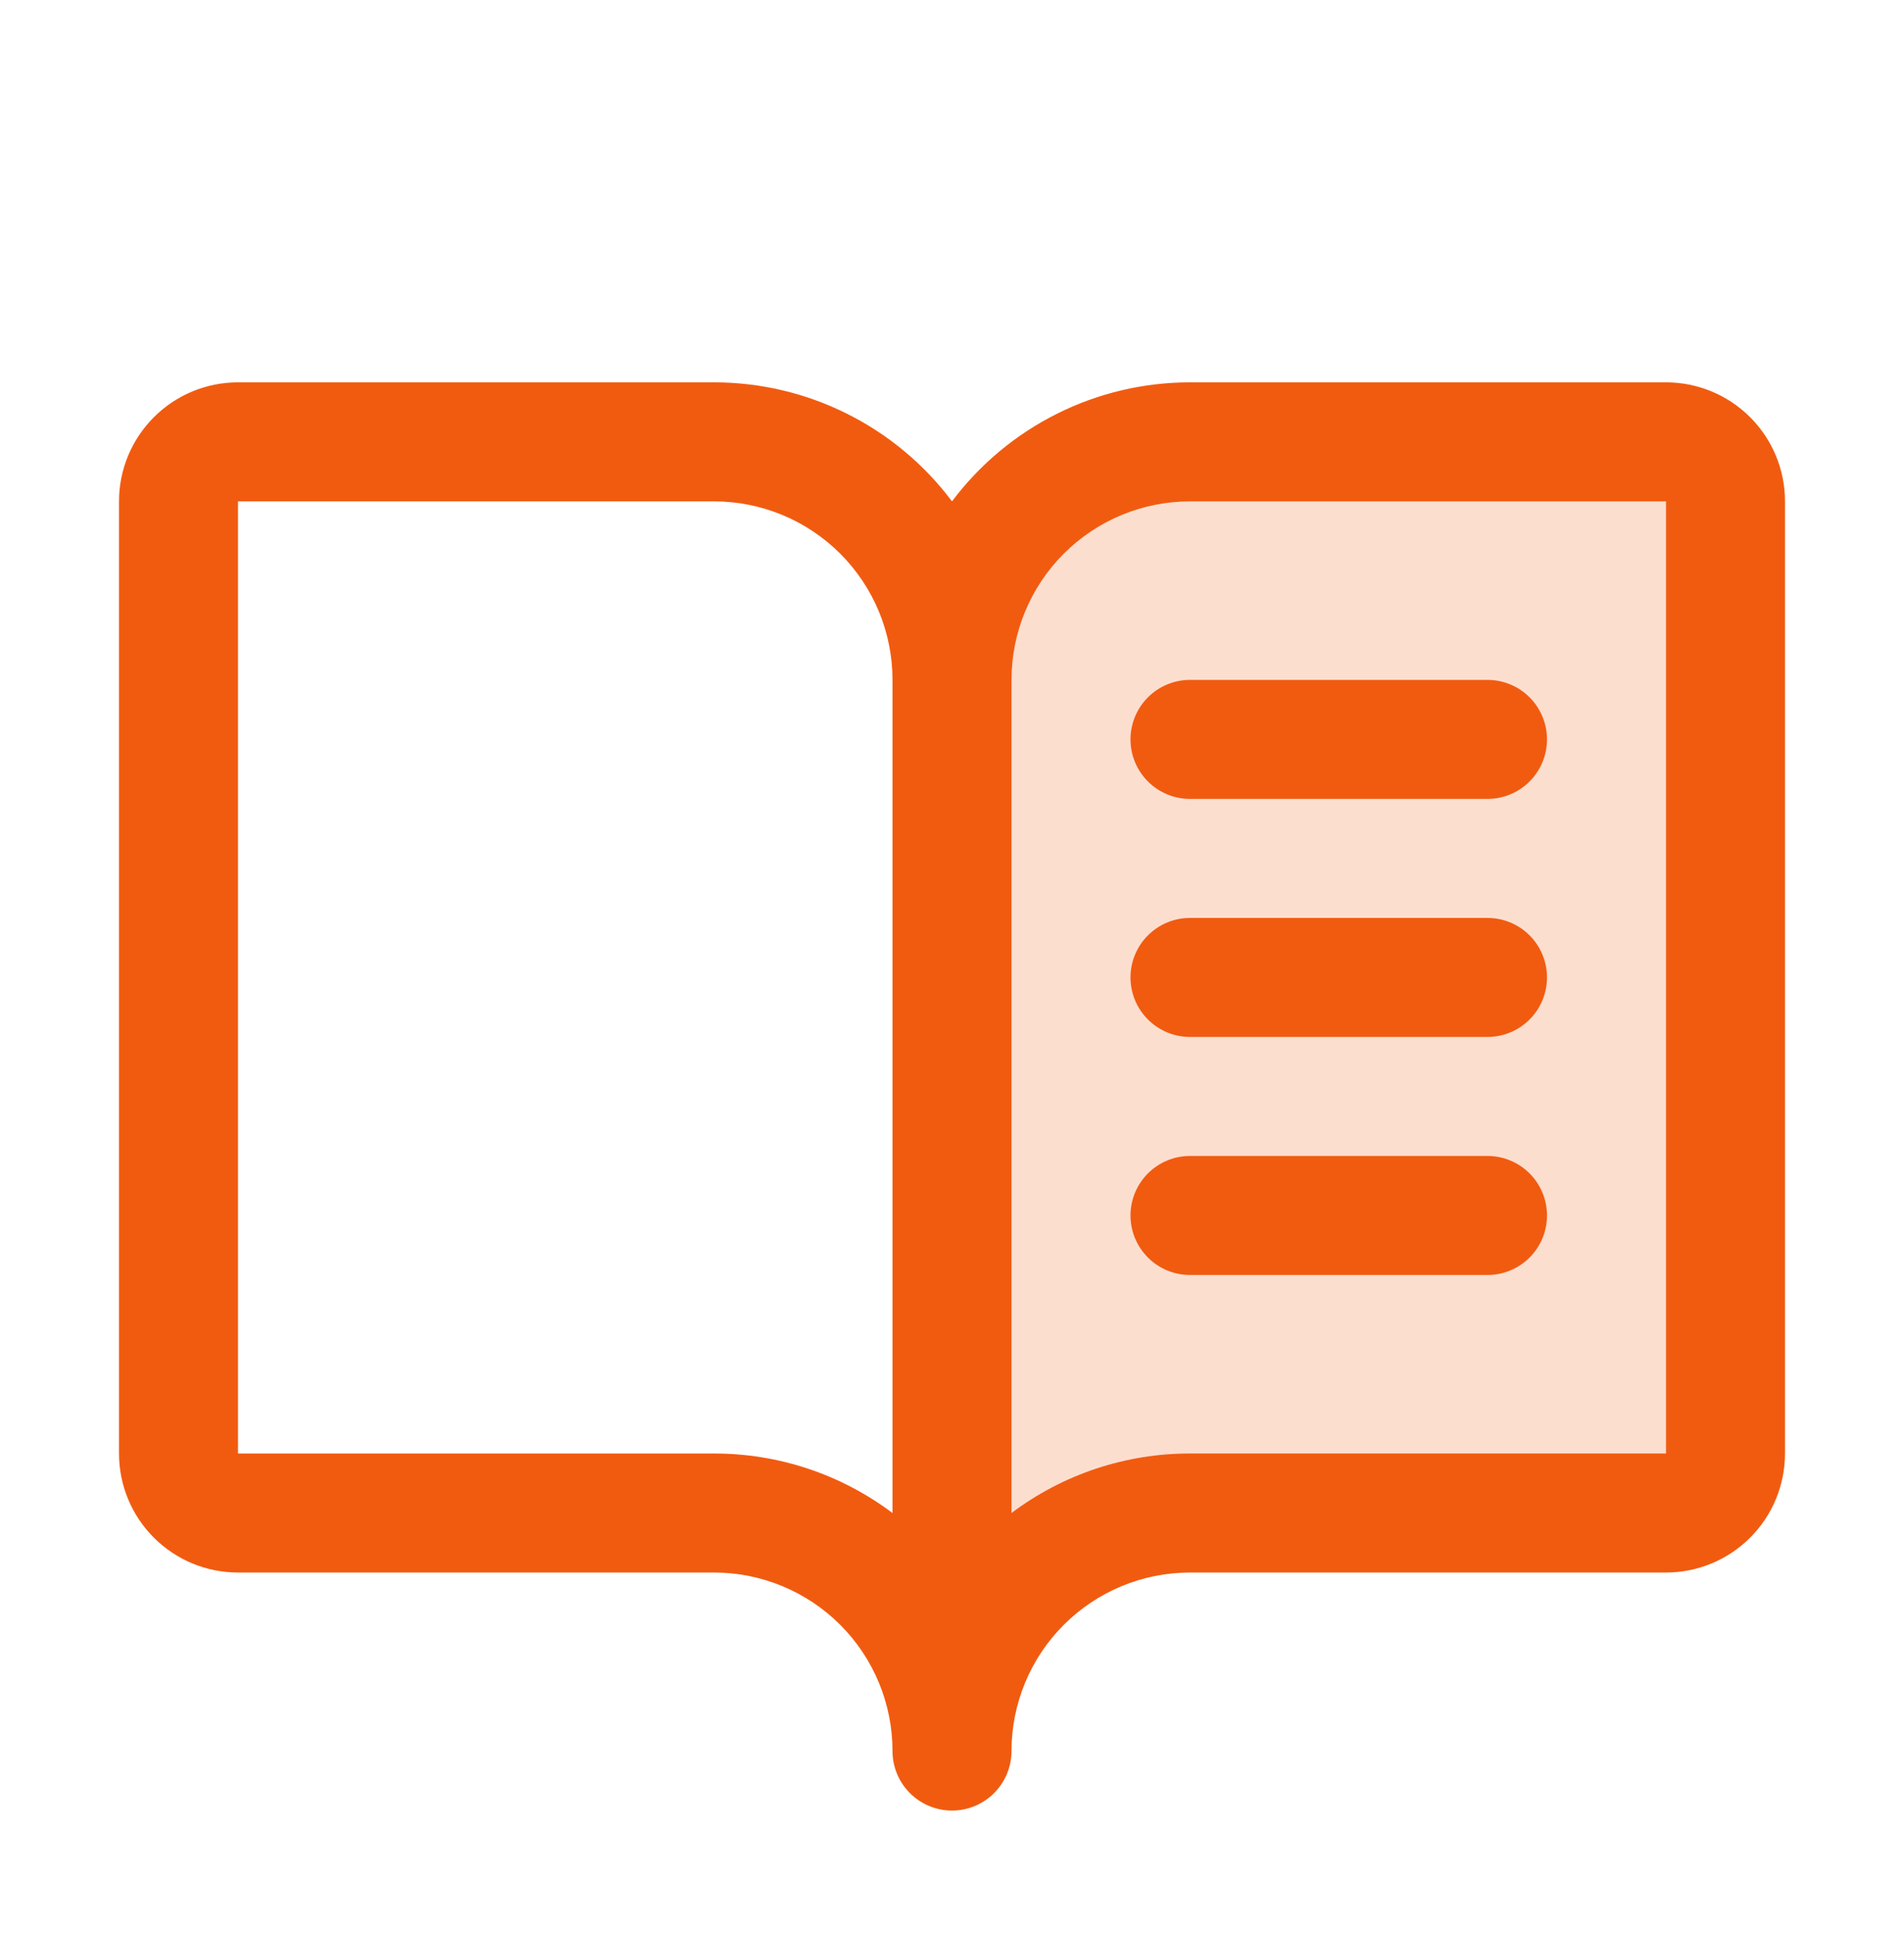 <svg width="64" height="65" viewBox="0 0 64 65" fill="none" xmlns="http://www.w3.org/2000/svg">
<path opacity="0.2" d="M58 16.85V48.85C58 49.38 57.789 49.889 57.414 50.264C57.039 50.639 56.53 50.85 56 50.85H40C37.878 50.85 35.843 51.693 34.343 53.193C32.843 54.694 32 56.728 32 58.85V22.85C32 20.728 32.843 18.694 34.343 17.193C35.843 15.693 37.878 14.85 40 14.85H56C56.53 14.85 57.039 15.061 57.414 15.436C57.789 15.811 58 16.32 58 16.85Z" fill="#F15B10"/>
<path d="M56 12.85H40C38.447 12.85 36.916 13.211 35.528 13.906C34.139 14.6 32.931 15.608 32 16.85C31.069 15.608 29.861 14.6 28.472 13.906C27.084 13.211 25.552 12.85 24 12.85H8C6.939 12.85 5.922 13.271 5.172 14.022C4.421 14.772 4 15.789 4 16.85V48.85C4 49.911 4.421 50.928 5.172 51.678C5.922 52.429 6.939 52.85 8 52.85H24C25.591 52.85 27.117 53.482 28.243 54.608C29.368 55.733 30 57.259 30 58.85C30 59.38 30.211 59.889 30.586 60.264C30.961 60.639 31.47 60.85 32 60.85C32.53 60.85 33.039 60.639 33.414 60.264C33.789 59.889 34 59.38 34 58.85C34 57.259 34.632 55.733 35.757 54.608C36.883 53.482 38.409 52.85 40 52.85H56C57.061 52.85 58.078 52.429 58.828 51.678C59.579 50.928 60 49.911 60 48.85V16.85C60 15.789 59.579 14.772 58.828 14.022C58.078 13.271 57.061 12.85 56 12.85ZM24 48.85H8V16.85H24C25.591 16.85 27.117 17.482 28.243 18.608C29.368 19.733 30 21.259 30 22.85V50.85C28.271 49.549 26.164 48.847 24 48.85ZM56 48.85H40C37.836 48.847 35.729 49.549 34 50.85V22.85C34 21.259 34.632 19.733 35.757 18.608C36.883 17.482 38.409 16.85 40 16.85H56V48.85ZM40 22.85H50C50.53 22.85 51.039 23.061 51.414 23.436C51.789 23.811 52 24.32 52 24.85C52 25.381 51.789 25.889 51.414 26.264C51.039 26.639 50.53 26.85 50 26.85H40C39.47 26.85 38.961 26.639 38.586 26.264C38.211 25.889 38 25.381 38 24.85C38 24.32 38.211 23.811 38.586 23.436C38.961 23.061 39.47 22.85 40 22.85ZM52 32.85C52 33.38 51.789 33.889 51.414 34.264C51.039 34.639 50.53 34.85 50 34.85H40C39.47 34.85 38.961 34.639 38.586 34.264C38.211 33.889 38 33.38 38 32.85C38 32.32 38.211 31.811 38.586 31.436C38.961 31.061 39.47 30.85 40 30.85H50C50.53 30.85 51.039 31.061 51.414 31.436C51.789 31.811 52 32.32 52 32.85ZM52 40.85C52 41.38 51.789 41.889 51.414 42.264C51.039 42.639 50.53 42.85 50 42.85H40C39.47 42.85 38.961 42.639 38.586 42.264C38.211 41.889 38 41.38 38 40.85C38 40.32 38.211 39.811 38.586 39.436C38.961 39.061 39.47 38.85 40 38.85H50C50.53 38.85 51.039 39.061 51.414 39.436C51.789 39.811 52 40.32 52 40.85Z" fill="#F15B10"/>
</svg>
